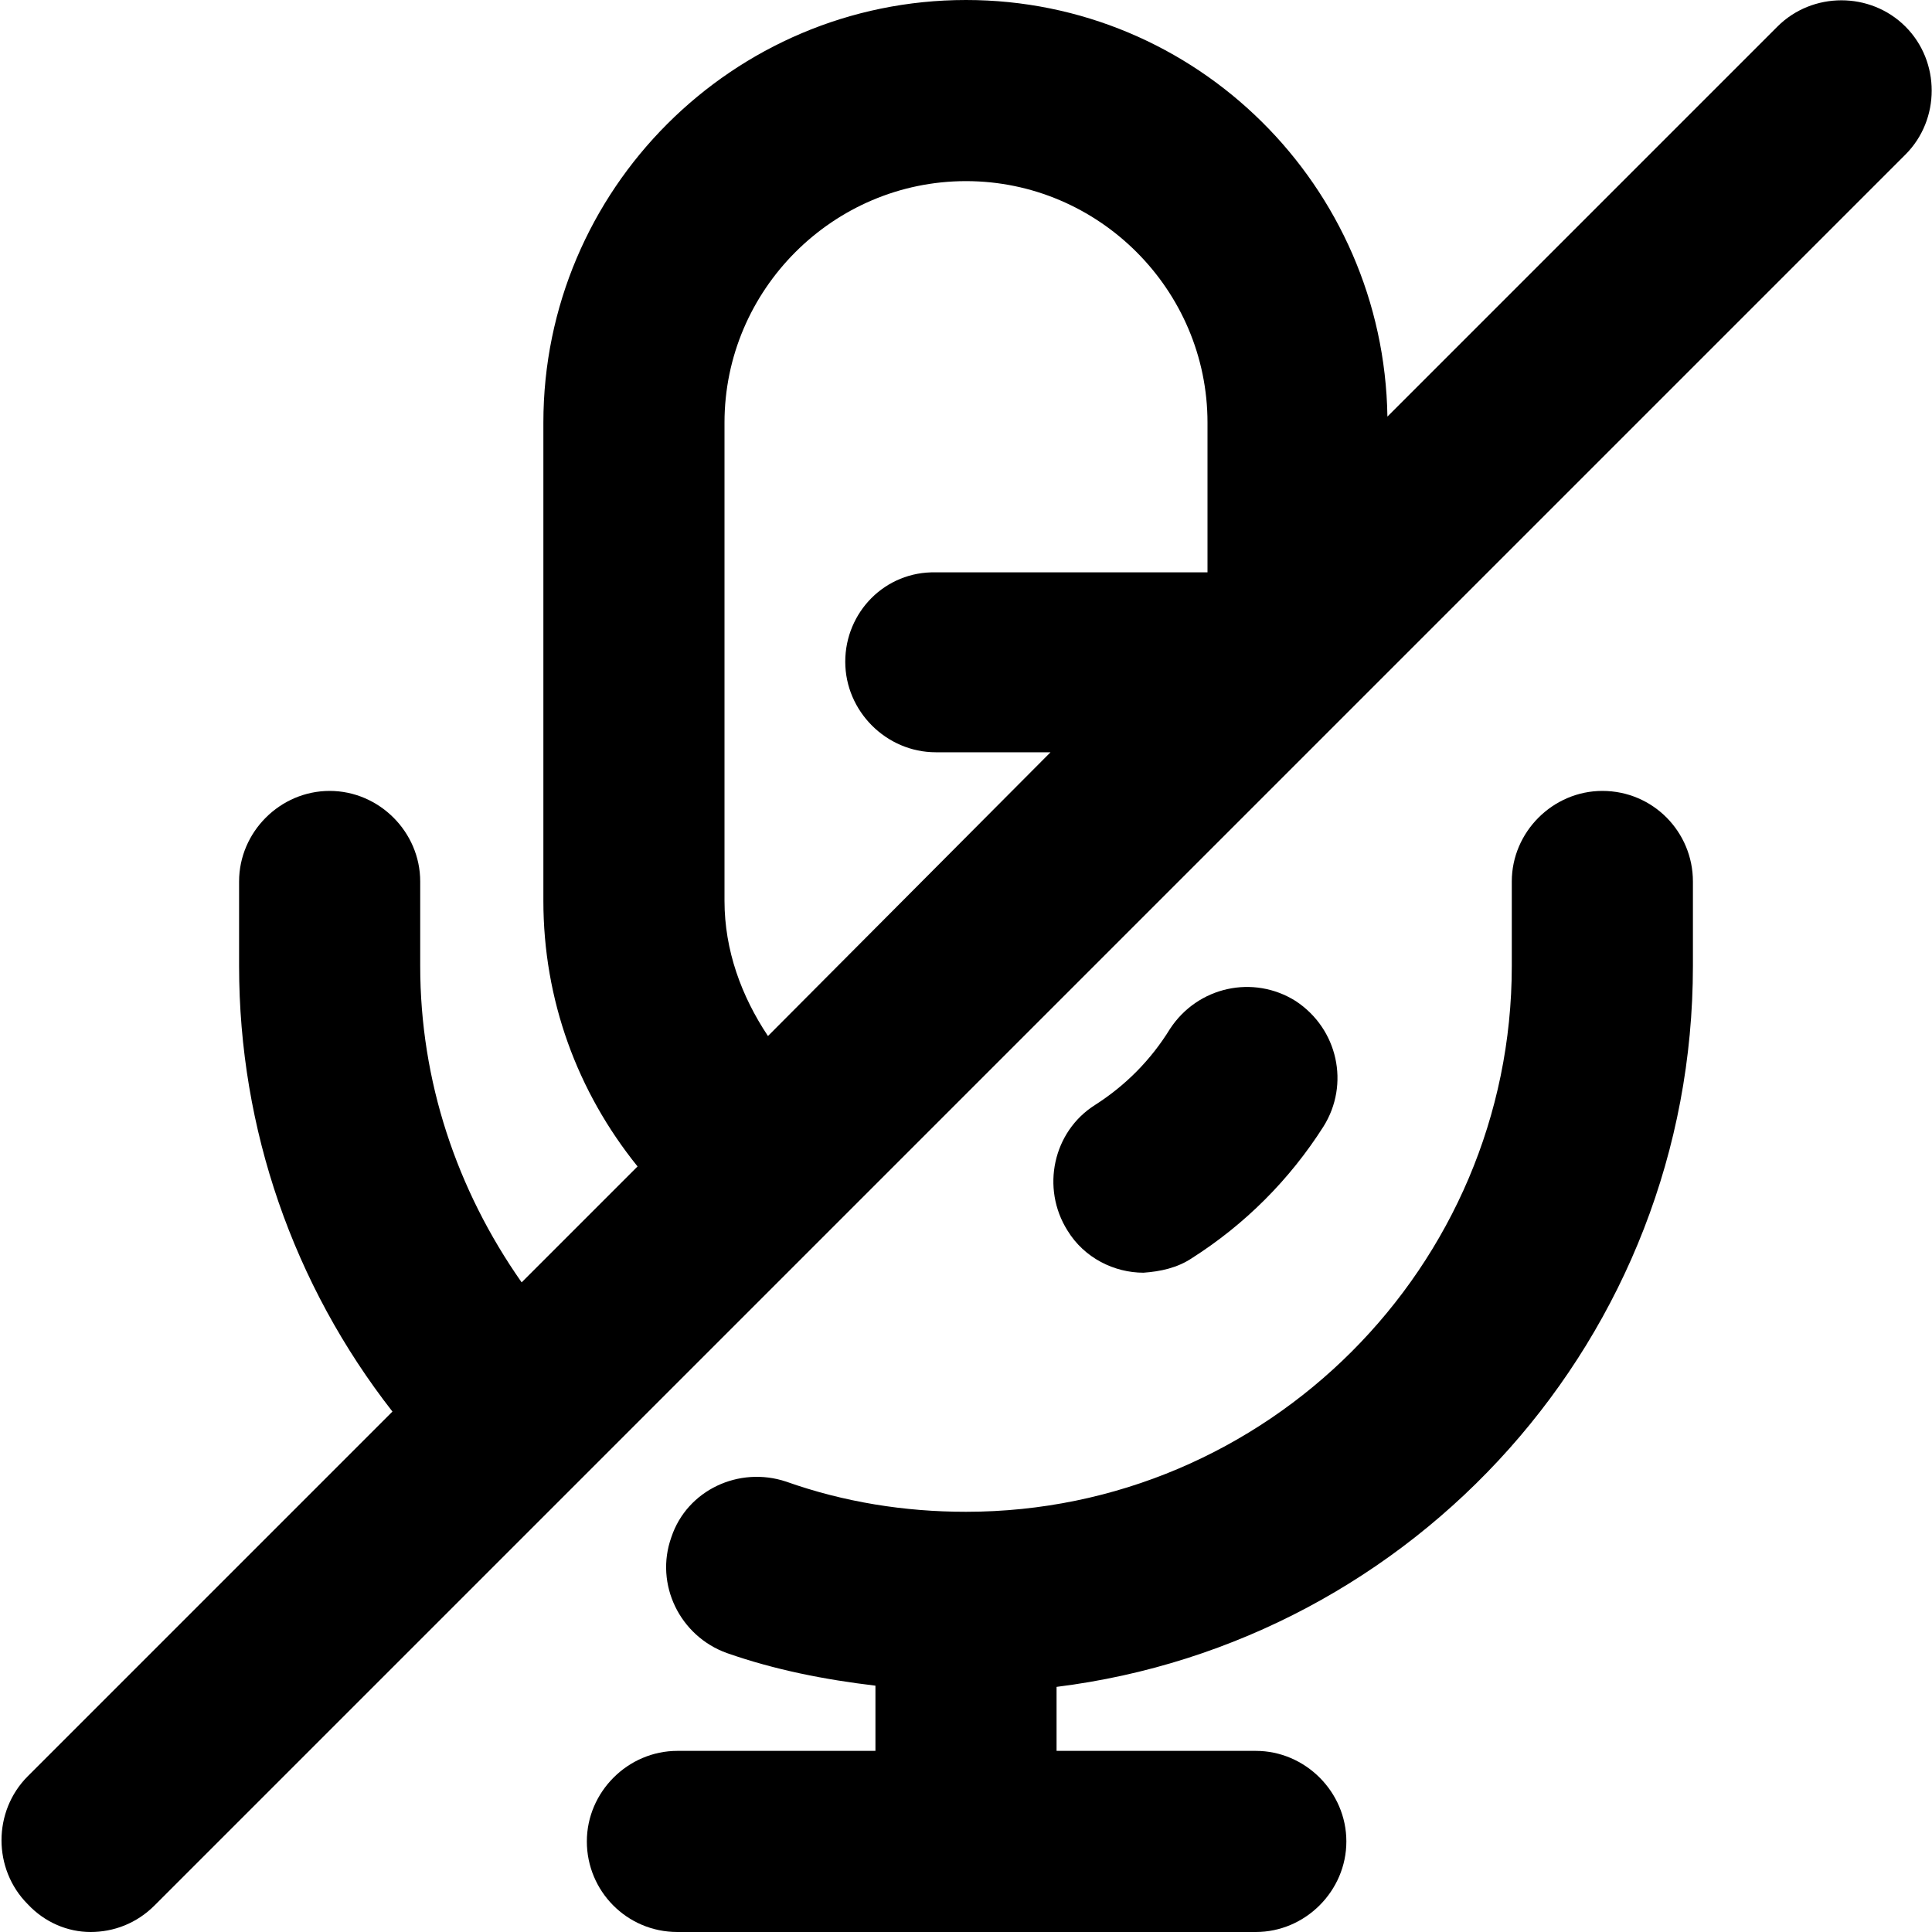 <svg viewBox="0 0 16 16" xmlns="http://www.w3.org/2000/svg"><path d="M13.27 6.55C12.86 6.55 12.52 6.89 12.52 7.3V8C12.52 10.49 10.49 12.52 8 12.52C7.49 12.52 6.99 12.44 6.51 12.27C6.12 12.14 5.69 12.34 5.56 12.73C5.42 13.12 5.63 13.55 6.02 13.69C6.42 13.83 6.83 13.91 7.25 13.96V14.5H5.61C5.2 14.5 4.86 14.84 4.86 15.25C4.86 15.66 5.19 16 5.61 16H10.4C10.81 16 11.15 15.66 11.15 15.25C11.15 14.84 10.81 14.5 10.4 14.5H8.75V13.97C11.72 13.6 14.02 11.07 14.02 8V7.3C14.02 6.89 13.69 6.55 13.27 6.55Z"/><path d="M9.87 10.42C10.31 10.14 10.68 9.77 10.96 9.33C11.18 8.98 11.08 8.52 10.73 8.29C10.38 8.07 9.92 8.17 9.69 8.52C9.53 8.78 9.32 8.99 9.07 9.15C8.72 9.37 8.62 9.84 8.84 10.19C8.98 10.42 9.23 10.54 9.47 10.54C9.61 10.53 9.75 10.5 9.87 10.42Z"/><path d="M15.78 0.22C15.49 -0.07 15.01 -0.07 14.72 0.22L11.49 3.45C11.46 1.54 9.91 0 8 0C6.07 0 4.5 1.57 4.5 3.5V7.46C4.5 8.28 4.78 9.04 5.28 9.66L4.32 10.62C3.78 9.85 3.48 8.95 3.48 8V7.3C3.48 6.89 3.14 6.55 2.73 6.55C2.32 6.55 1.98 6.89 1.98 7.3V8C1.98 9.35 2.43 10.64 3.25 11.69L0.23 14.71C-0.06 15 -0.06 15.48 0.23 15.77C0.37 15.92 0.56 16 0.75 16C0.94 16 1.13 15.93 1.28 15.78L15.78 1.28C16.07 0.99 16.07 0.51 15.78 0.22ZM6 7.46V3.5C6 2.4 6.9 1.5 8 1.5C9.1 1.5 10 2.4 10 3.5V4.74H7.75C7.33 4.73 7 5.07 7 5.48C7 5.89 7.34 6.23 7.75 6.23H8.7L6.36 8.58C6.14 8.25 6 7.87 6 7.46Z"/></svg>